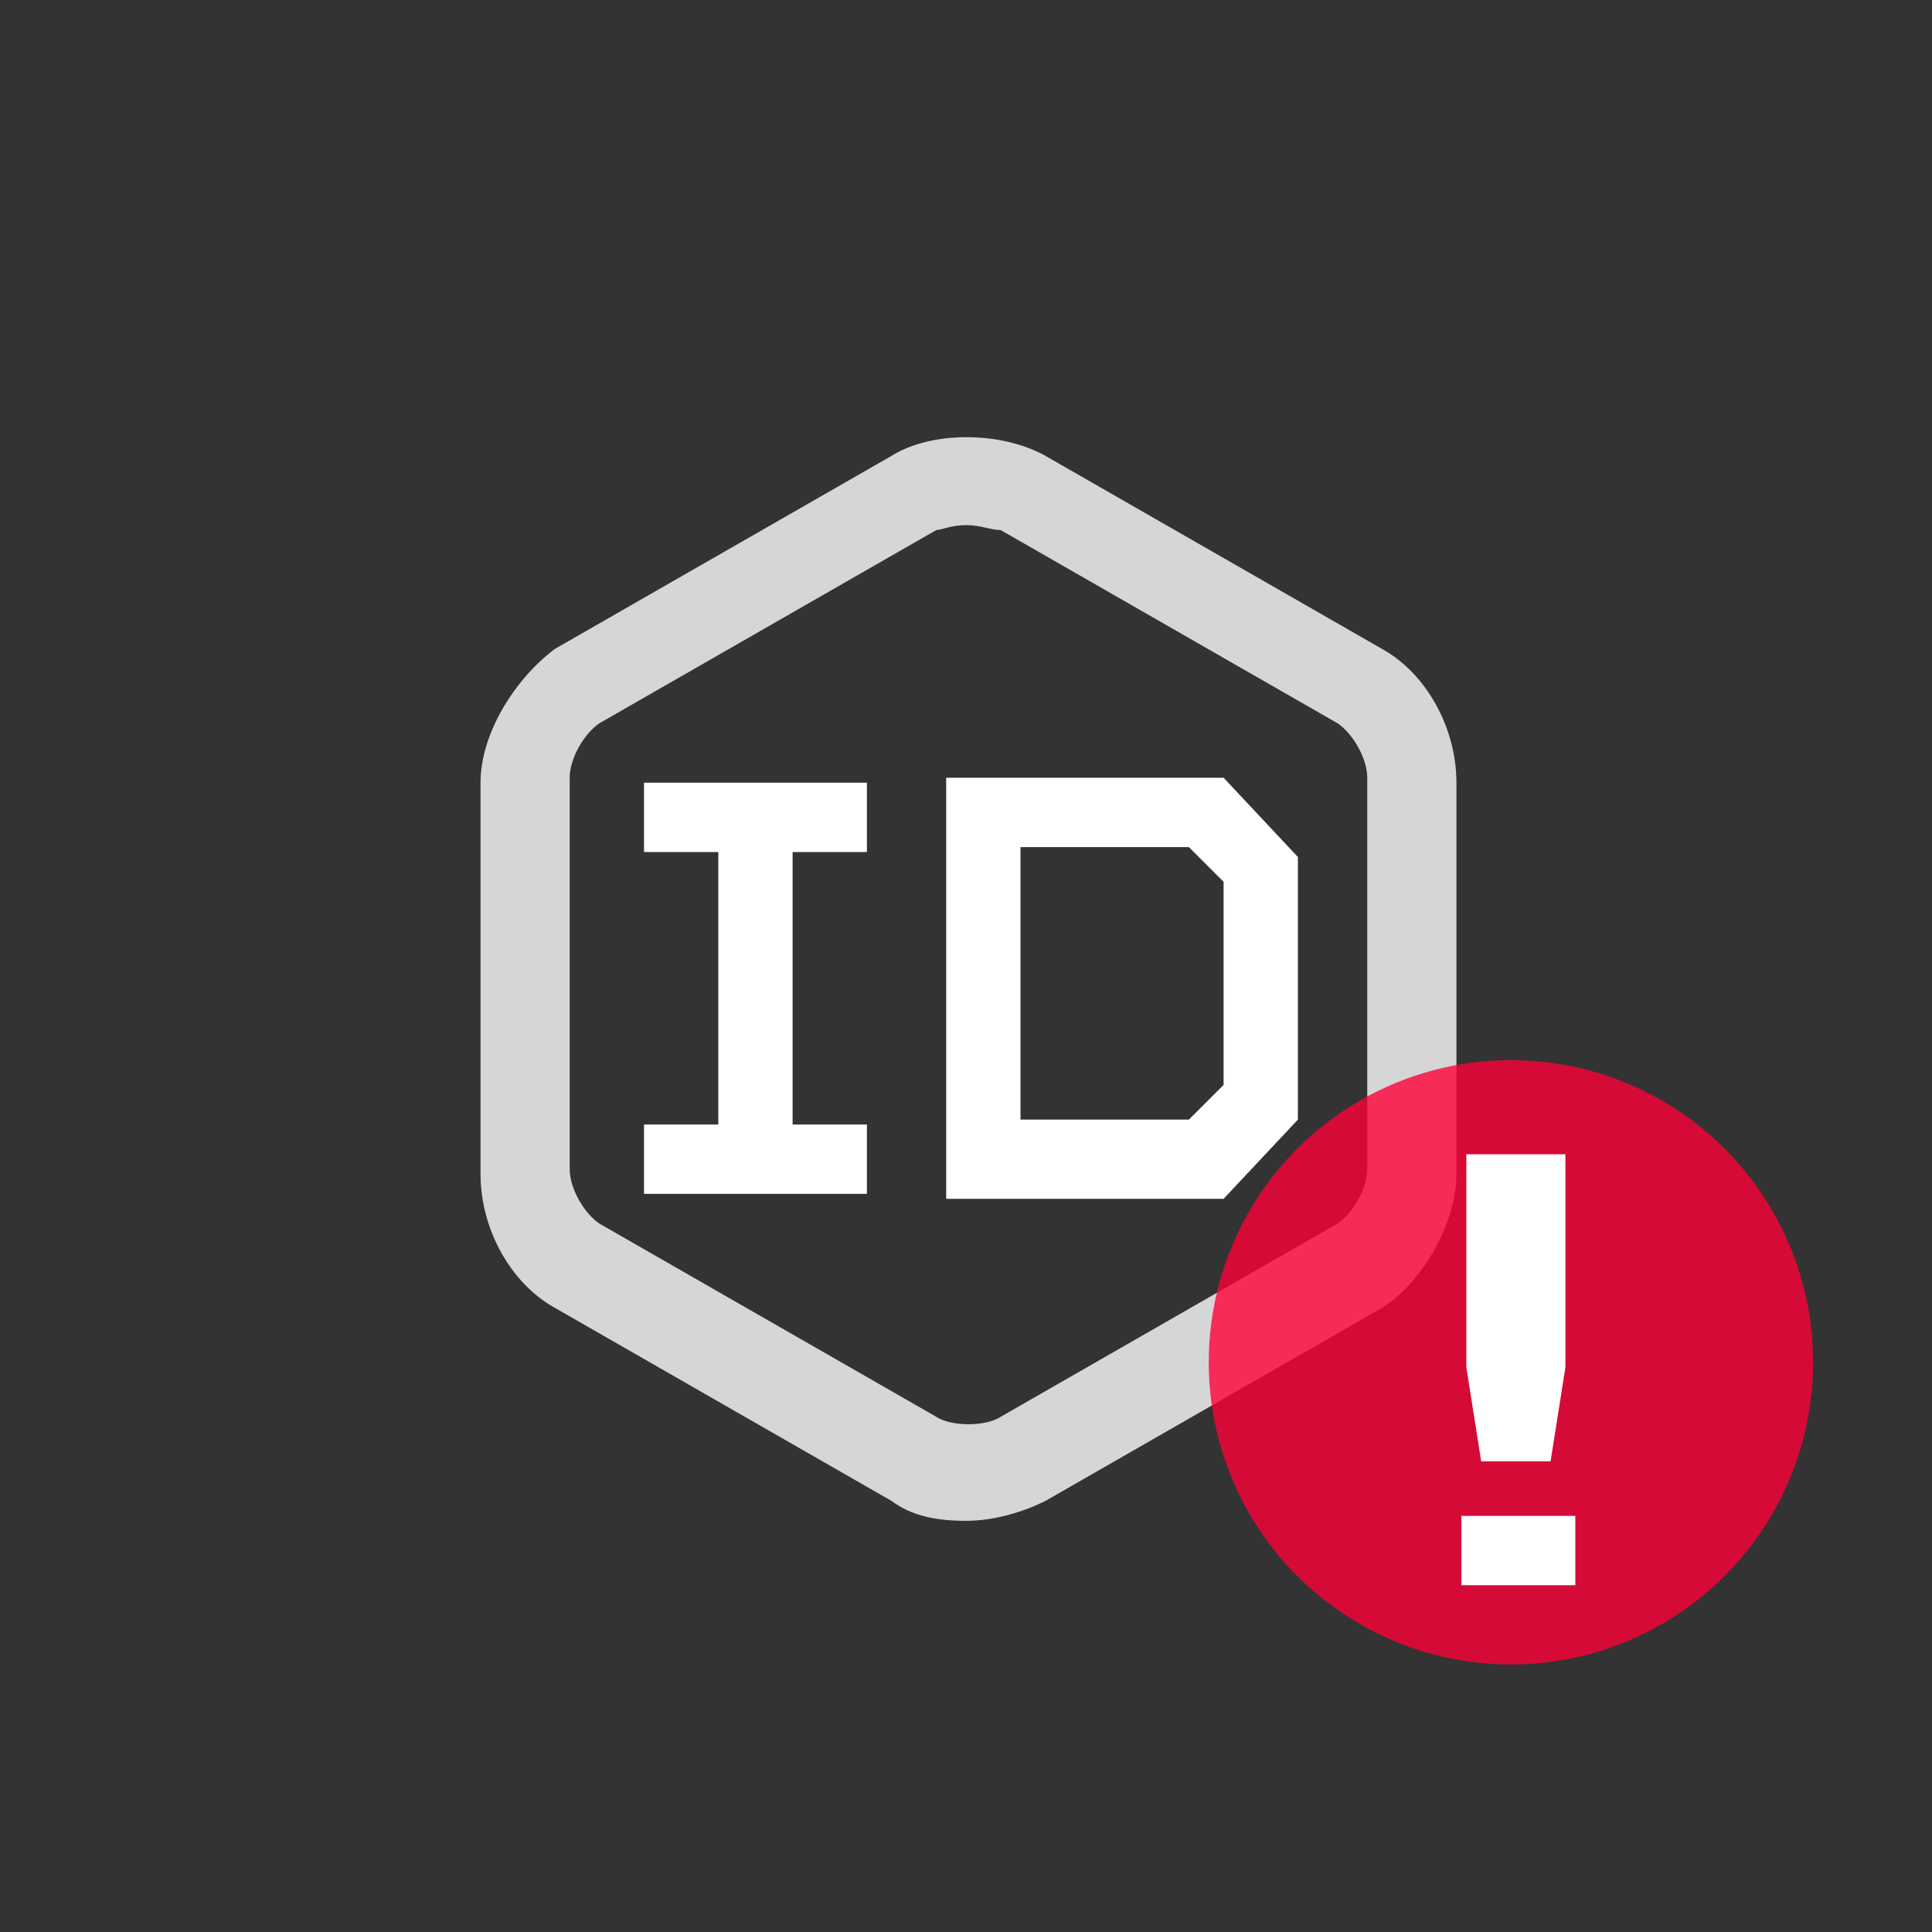 <?xml version="1.0" encoding="utf-8"?>
<!-- Generator: Adobe Illustrator 16.0.0, SVG Export Plug-In . SVG Version: 6.00 Build 0)  -->
<!DOCTYPE svg PUBLIC "-//W3C//DTD SVG 1.1//EN" "http://www.w3.org/Graphics/SVG/1.1/DTD/svg11.dtd">
<svg version="1.1" xmlns="http://www.w3.org/2000/svg" xmlns:xlink="http://www.w3.org/1999/xlink" x="0px" y="0px" width="39px"
	 height="39px" viewBox="0 0 39 39" style="enable-background:new 0 0 39 39;" xml:space="preserve">
<rect x="0" y="0" width="39" height="39" fill="#333333" stroke="none"/>
<g id="down-dot" style="display:none;">
	<g style="display:inline;opacity:0.8;">
		<g>
			<path style="fill:#FFFFFF;" d="M19.5,30.7c-0.6,0-1.1-0.1-1.5-0.4l-6.8-3.9c-0.9-0.5-1.5-1.6-1.5-2.7v-7.9c0-1,0.7-2.1,1.5-2.7
				L18,9.2c0.8-0.5,2.2-0.5,3.1,0l6.8,3.9c0.9,0.5,1.5,1.6,1.5,2.7v7.9c0,1-0.7,2.2-1.5,2.7l-6.8,3.9C20.7,30.5,20.1,30.7,19.5,30.7
				z M19.5,10.6c-0.3,0-0.5,0.1-0.6,0.1l-6.8,3.9c-0.3,0.2-0.6,0.7-0.6,1.1v7.9c0,0.4,0.3,0.9,0.6,1.1l6.8,3.9c0.3,0.2,1,0.2,1.3,0
				l6.8-3.9c0.3-0.2,0.6-0.7,0.6-1.1v-7.9c0-0.4-0.3-0.9-0.6-1.1l-6.8-3.9C20,10.7,19.8,10.6,19.5,10.6z"/>
		</g>
	</g>
	<g style="display:inline;">
		<path style="fill:#FFFFFF;" d="M13,24.1v-1.4h1.5v-5.5H13v-1.4h4.5v1.4H16v5.5h1.5v1.4H13z"/>
		<path style="fill:#FFFFFF;" d="M19.1,15.7h5.6l1.5,1.6v5.3l-1.5,1.6h-5.6V15.7z M24,22.6l0.7-0.7v-4.1L24,17.1h-3.4v5.5H24z"/>
	</g>
	<circle style="display:inline;opacity:0.8;fill:#FF0037;" cx="30.5" cy="27.5" r="6.1"/>
	<g style="display:inline;">
		<path style="fill:#FFFFFF;" d="M29.5,30.6h2.3V32h-2.3V30.6z M31.6,23.3v4.3l-0.3,1.9h-1.4l-0.3-1.9v-4.3H31.6z"/>
	</g>
</g>
<g id="disable-dot" style="display:none;">
	<g style="display:inline;opacity:0.4;">
		<g>
			<path style="fill:#FFFFFF;" d="M19.5,30.7c-0.6,0-1.1-0.1-1.5-0.4l-6.8-3.9c-0.9-0.5-1.5-1.6-1.5-2.7v-7.9c0-1,0.7-2.1,1.5-2.7
				L18,9.2c0.8-0.5,2.2-0.5,3.1,0l6.8,3.9c0.9,0.5,1.5,1.6,1.5,2.7v7.9c0,1-0.7,2.2-1.5,2.7l-6.8,3.9C20.7,30.5,20.1,30.7,19.5,30.7
				z M19.5,10.6c-0.3,0-0.5,0.1-0.6,0.1l-6.8,3.9c-0.3,0.2-0.6,0.7-0.6,1.1v7.9c0,0.4,0.3,0.9,0.6,1.1l6.8,3.9c0.3,0.2,1,0.2,1.3,0
				l6.8-3.9c0.3-0.2,0.6-0.7,0.6-1.1v-7.9c0-0.4-0.3-0.9-0.6-1.1l-6.8-3.9C20,10.7,19.8,10.6,19.5,10.6z"/>
		</g>
	</g>
	<g style="display:inline;opacity:0.4;">
		<path style="fill:#FFFFFF;" d="M13,24.1v-1.4h1.5v-5.5H13v-1.4h4.5v1.4H16v5.5h1.5v1.4H13z"/>
		<path style="fill:#FFFFFF;" d="M19.1,15.7h5.6l1.5,1.6v5.3l-1.5,1.6h-5.6V15.7z M24,22.6l0.7-0.7v-4.1L24,17.1h-3.4v5.5H24z"/>
	</g>
	<circle style="display:inline;opacity:0.4;fill:#FF0037;" cx="30.5" cy="27.5" r="6.1"/>
	<g style="display:inline;opacity:0.4;">
		<path style="fill:#FFFFFF;" d="M29.5,30.6h2.3V32h-2.3V30.6z M31.6,23.3v4.3l-0.3,1.9h-1.4l-0.3-1.9v-4.3H31.6z"/>
	</g>
</g>
<g id="hover-dot" style="display:none;">
	<rect x="0" y="-0.1" style="display:inline;fill:#00274E;" width="39" height="39.2"/>
	<g style="display:inline;">
		<g>
			<path style="fill:#FFFFFF;" d="M19.5,30.7c-0.6,0-1.1-0.1-1.5-0.4l-6.8-3.9c-0.9-0.5-1.5-1.6-1.5-2.7v-7.9c0-1,0.7-2.1,1.5-2.7
				L18,9.2c0.8-0.5,2.2-0.5,3.1,0l6.8,3.9c0.9,0.5,1.5,1.6,1.5,2.7v7.9c0,1-0.7,2.2-1.5,2.7l-6.8,3.9C20.7,30.5,20.1,30.7,19.5,30.7
				z M19.5,10.6c-0.3,0-0.5,0.1-0.6,0.1l-6.8,3.9c-0.3,0.2-0.6,0.7-0.6,1.1v7.9c0,0.4,0.3,0.9,0.6,1.1l6.8,3.9c0.3,0.2,1,0.2,1.3,0
				l6.8-3.9c0.3-0.2,0.6-0.7,0.6-1.1v-7.9c0-0.4-0.3-0.9-0.6-1.1l-6.8-3.9C20,10.7,19.8,10.6,19.5,10.6z"/>
		</g>
	</g>
	<g style="display:inline;">
		<path style="fill:#FFFFFF;" d="M13,24.1v-1.4h1.5v-5.5H13v-1.4h4.5v1.4H16v5.5h1.5v1.4H13z"/>
		<path style="fill:#FFFFFF;" d="M19.1,15.7h5.6l1.5,1.6v5.3l-1.5,1.6h-5.6V15.7z M24,22.6l0.7-0.7v-4.1L24,17.1h-3.4v5.5H24z"/>
	</g>
	<circle style="display:inline;fill:#FF0037;" cx="30.5" cy="27.5" r="6.1"/>
	<g style="display:inline;">
		<path style="fill:#FFFFFF;" d="M29.5,30.6h2.3V32h-2.3V30.6z M31.6,23.3v4.3l-0.3,1.9h-1.4l-0.3-1.9v-4.3H31.6z"/>
	</g>
</g>
<g id="normal-dot">
	<g style="opacity:0.8;">
		<g>
			<path style="fill:#FFFFFF;" d="M19.5,30.7c-0.6,0-1.1-0.1-1.5-0.4l-6.8-3.9c-0.9-0.5-1.5-1.6-1.5-2.7v-7.9c0-1,0.7-2.1,1.5-2.7
				L18,9.2c0.8-0.5,2.2-0.5,3.1,0l6.8,3.9c0.9,0.5,1.5,1.6,1.5,2.7v7.9c0,1-0.7,2.2-1.5,2.7l-6.8,3.9C20.7,30.5,20.1,30.7,19.5,30.7
				z M19.5,10.6c-0.3,0-0.5,0.1-0.6,0.1l-6.8,3.9c-0.3,0.2-0.6,0.7-0.6,1.1v7.9c0,0.4,0.3,0.9,0.6,1.1l6.8,3.9c0.3,0.2,1,0.2,1.3,0
				l6.8-3.9c0.3-0.2,0.6-0.7,0.6-1.1v-7.9c0-0.4-0.3-0.9-0.6-1.1l-6.8-3.9C20,10.7,19.8,10.6,19.5,10.6z"/>
		</g>
	</g>
	<g>
		<path style="fill:#FFFFFF;" d="M13,24.1v-1.4h1.5v-5.5H13v-1.4h4.5v1.4H16v5.5h1.5v1.4H13z"/>
		<path style="fill:#FFFFFF;" d="M19.1,15.7h5.6l1.5,1.6v5.3l-1.5,1.6h-5.6V15.7z M24,22.6l0.7-0.7v-4.1L24,17.1h-3.4v5.5H24z"/>
	</g>
	<circle style="opacity:0.8;fill:#FF0037;" cx="30.5" cy="27.5" r="6.1"/>
	<g>
		<path style="fill:#FFFFFF;" d="M29.5,30.6h2.3V32h-2.3V30.6z M31.6,23.3v4.3l-0.3,1.9h-1.4l-0.3-1.9v-4.3H31.6z"/>
	</g>
</g>
<g id="down" style="display:none;">
	<linearGradient id="SVGID_1_" gradientUnits="userSpaceOnUse" x1="11.419" y1="19.759" x2="27.671" y2="19.759">
		<stop  offset="0" style="stop-color:#0073E6"/>
		<stop  offset="1" style="stop-color:#00CCAA"/>
	</linearGradient>
	<path style="display:inline;opacity:0.8;fill:url(#SVGID_1_);" d="M19.5,10.6c-0.3,0-0.5,0.1-0.6,0.1l-6.8,3.9
		c-0.3,0.2-0.6,0.7-0.6,1.1v7.9c0,0.4,0.3,0.9,0.6,1.1l6.8,3.9c0.3,0.2,1,0.2,1.3,0l6.8-3.9c0.3-0.2,0.6-0.7,0.6-1.1v-7.9
		c0-0.4-0.3-0.9-0.6-1.1l-6.8-3.9C20,10.7,19.8,10.6,19.5,10.6z"/>
	<g style="display:inline;opacity:0.8;">
		<g>
			<path style="fill:#FFFFFF;" d="M19.5,30.7c-0.6,0-1.1-0.1-1.5-0.4l-6.8-3.9c-0.9-0.5-1.5-1.6-1.5-2.7v-7.9c0-1,0.7-2.1,1.5-2.7
				L18,9.2c0.8-0.5,2.2-0.5,3.1,0l6.8,3.9c0.9,0.5,1.5,1.6,1.5,2.7v7.9c0,1-0.7,2.2-1.5,2.7l-6.8,3.9C20.7,30.5,20.1,30.7,19.5,30.7
				z M19.5,10.6c-0.3,0-0.5,0.1-0.6,0.1l-6.8,3.9c-0.3,0.2-0.6,0.7-0.6,1.1v7.9c0,0.4,0.3,0.9,0.6,1.1l6.8,3.9c0.3,0.2,1,0.2,1.3,0
				l6.8-3.9c0.3-0.2,0.6-0.7,0.6-1.1v-7.9c0-0.4-0.3-0.9-0.6-1.1l-6.8-3.9C20,10.7,19.8,10.6,19.5,10.6z"/>
		</g>
	</g>
	<polygon style="display:inline;opacity:0.8;fill:#FFFFFF;" points="25.1,14.7 17.5,21 13.9,18.4 12.5,19.9 16.9,25 17.6,25.9 
		18.4,25 26.6,16.2 	"/>
</g>
<g id="disable" style="display:none;">
	<linearGradient id="SVGID_2_" gradientUnits="userSpaceOnUse" x1="11.419" y1="19.759" x2="27.671" y2="19.759">
		<stop  offset="0" style="stop-color:#0073E6"/>
		<stop  offset="1" style="stop-color:#00CCAA"/>
	</linearGradient>
	<path style="display:inline;opacity:0.4;fill:url(#SVGID_2_);" d="M19.5,10.6c-0.3,0-0.5,0.1-0.6,0.1l-6.8,3.9
		c-0.3,0.2-0.6,0.7-0.6,1.1v7.9c0,0.4,0.3,0.9,0.6,1.1l6.8,3.9c0.3,0.2,1,0.2,1.3,0l6.8-3.9c0.3-0.2,0.6-0.7,0.6-1.1v-7.9
		c0-0.4-0.3-0.9-0.6-1.1l-6.8-3.9C20,10.7,19.8,10.6,19.5,10.6z"/>
	<g style="display:inline;opacity:0.4;">
		<g>
			<path style="fill:#FFFFFF;" d="M19.5,30.7c-0.6,0-1.1-0.1-1.5-0.4l-6.8-3.9c-0.9-0.5-1.5-1.6-1.5-2.7v-7.9c0-1,0.7-2.1,1.5-2.7
				L18,9.2c0.8-0.5,2.2-0.5,3.1,0l6.8,3.9c0.9,0.5,1.5,1.6,1.5,2.7v7.9c0,1-0.7,2.2-1.5,2.7l-6.8,3.9C20.7,30.5,20.1,30.7,19.5,30.7
				z M19.5,10.6c-0.3,0-0.5,0.1-0.6,0.1l-6.8,3.9c-0.3,0.2-0.6,0.7-0.6,1.1v7.9c0,0.4,0.3,0.9,0.6,1.1l6.8,3.9c0.3,0.2,1,0.2,1.3,0
				l6.8-3.9c0.3-0.2,0.6-0.7,0.6-1.1v-7.9c0-0.4-0.3-0.9-0.6-1.1l-6.8-3.9C20,10.7,19.8,10.6,19.5,10.6z"/>
		</g>
	</g>
	<polygon style="display:inline;opacity:0.4;fill:#FFFFFF;" points="25.1,14.7 17.5,21 13.9,18.4 12.5,19.9 16.9,25 17.6,25.9 
		18.4,25 26.6,16.2 	"/>
</g>
<g id="hover_1_" style="display:none;">
	<rect x="0" y="-0.1" style="display:inline;fill:#00274E;" width="39" height="39.2"/>
	<linearGradient id="SVGID_3_" gradientUnits="userSpaceOnUse" x1="11.419" y1="19.759" x2="27.671" y2="19.759">
		<stop  offset="0" style="stop-color:#0073E6"/>
		<stop  offset="1" style="stop-color:#00CCAA"/>
	</linearGradient>
	<path style="display:inline;fill:url(#SVGID_3_);" d="M19.5,10.6c-0.3,0-0.5,0.1-0.6,0.1l-6.8,3.9c-0.3,0.2-0.6,0.7-0.6,1.1v7.9
		c0,0.4,0.3,0.9,0.6,1.1l6.8,3.9c0.3,0.2,1,0.2,1.3,0l6.8-3.9c0.3-0.2,0.6-0.7,0.6-1.1v-7.9c0-0.4-0.3-0.9-0.6-1.1l-6.8-3.9
		C20,10.7,19.8,10.6,19.5,10.6z"/>
	<g style="display:inline;">
		<g>
			<path style="fill:#FFFFFF;" d="M19.5,30.7c-0.6,0-1.1-0.1-1.5-0.4l-6.8-3.9c-0.9-0.5-1.5-1.6-1.5-2.7v-7.9c0-1,0.7-2.1,1.5-2.7
				L18,9.2c0.8-0.5,2.2-0.5,3.1,0l6.8,3.9c0.9,0.5,1.5,1.6,1.5,2.7v7.9c0,1-0.7,2.2-1.5,2.7l-6.8,3.9C20.7,30.5,20.1,30.7,19.5,30.7
				z M19.5,10.6c-0.3,0-0.5,0.1-0.6,0.1l-6.8,3.9c-0.3,0.2-0.6,0.7-0.6,1.1v7.9c0,0.4,0.3,0.9,0.6,1.1l6.8,3.9c0.3,0.2,1,0.2,1.3,0
				l6.8-3.9c0.3-0.2,0.6-0.7,0.6-1.1v-7.9c0-0.4-0.3-0.9-0.6-1.1l-6.8-3.9C20,10.7,19.8,10.6,19.5,10.6z"/>
		</g>
	</g>
	<polygon style="display:inline;fill:#FFFFFF;" points="25.1,14.7 17.5,21 13.9,18.4 12.5,19.9 16.9,25 17.6,25.9 18.4,25 
		26.6,16.2 	"/>
</g>
<g id="normal" style="display:none;">
	<linearGradient id="SVGID_4_" gradientUnits="userSpaceOnUse" x1="11.419" y1="19.759" x2="27.671" y2="19.759">
		<stop  offset="0" style="stop-color:#0073E6"/>
		<stop  offset="1" style="stop-color:#00CCAA"/>
	</linearGradient>
	<path style="display:inline;opacity:0.8;fill:url(#SVGID_4_);" d="M19.5,10.6c-0.3,0-0.5,0.1-0.6,0.1l-6.8,3.9
		c-0.3,0.2-0.6,0.7-0.6,1.1v7.9c0,0.4,0.3,0.9,0.6,1.1l6.8,3.9c0.3,0.2,1,0.2,1.3,0l6.8-3.9c0.3-0.2,0.6-0.7,0.6-1.1v-7.9
		c0-0.4-0.3-0.9-0.6-1.1l-6.8-3.9C20,10.7,19.8,10.6,19.5,10.6z"/>
	<g style="display:inline;opacity:0.8;">
		<g>
			<path style="fill:#FFFFFF;" d="M19.5,30.7c-0.6,0-1.1-0.1-1.5-0.4l-6.8-3.9c-0.9-0.5-1.5-1.6-1.5-2.7v-7.9c0-1,0.7-2.1,1.5-2.7
				L18,9.2c0.8-0.5,2.2-0.5,3.1,0l6.8,3.9c0.9,0.5,1.5,1.6,1.5,2.7v7.9c0,1-0.7,2.2-1.5,2.7l-6.8,3.9C20.7,30.5,20.1,30.7,19.5,30.7
				z M19.5,10.6c-0.3,0-0.5,0.1-0.6,0.1l-6.8,3.9c-0.3,0.2-0.6,0.7-0.6,1.1v7.9c0,0.4,0.3,0.9,0.6,1.1l6.8,3.9c0.3,0.2,1,0.2,1.3,0
				l6.8-3.9c0.3-0.2,0.6-0.7,0.6-1.1v-7.9c0-0.4-0.3-0.9-0.6-1.1l-6.8-3.9C20,10.7,19.8,10.6,19.5,10.6z"/>
		</g>
	</g>
	<polygon style="display:inline;opacity:0.8;fill:#FFFFFF;" points="25.1,14.7 17.5,21 13.9,18.4 12.5,19.9 16.9,25 17.6,25.9 
		18.4,25 26.6,16.2 	"/>
</g>
</svg>
